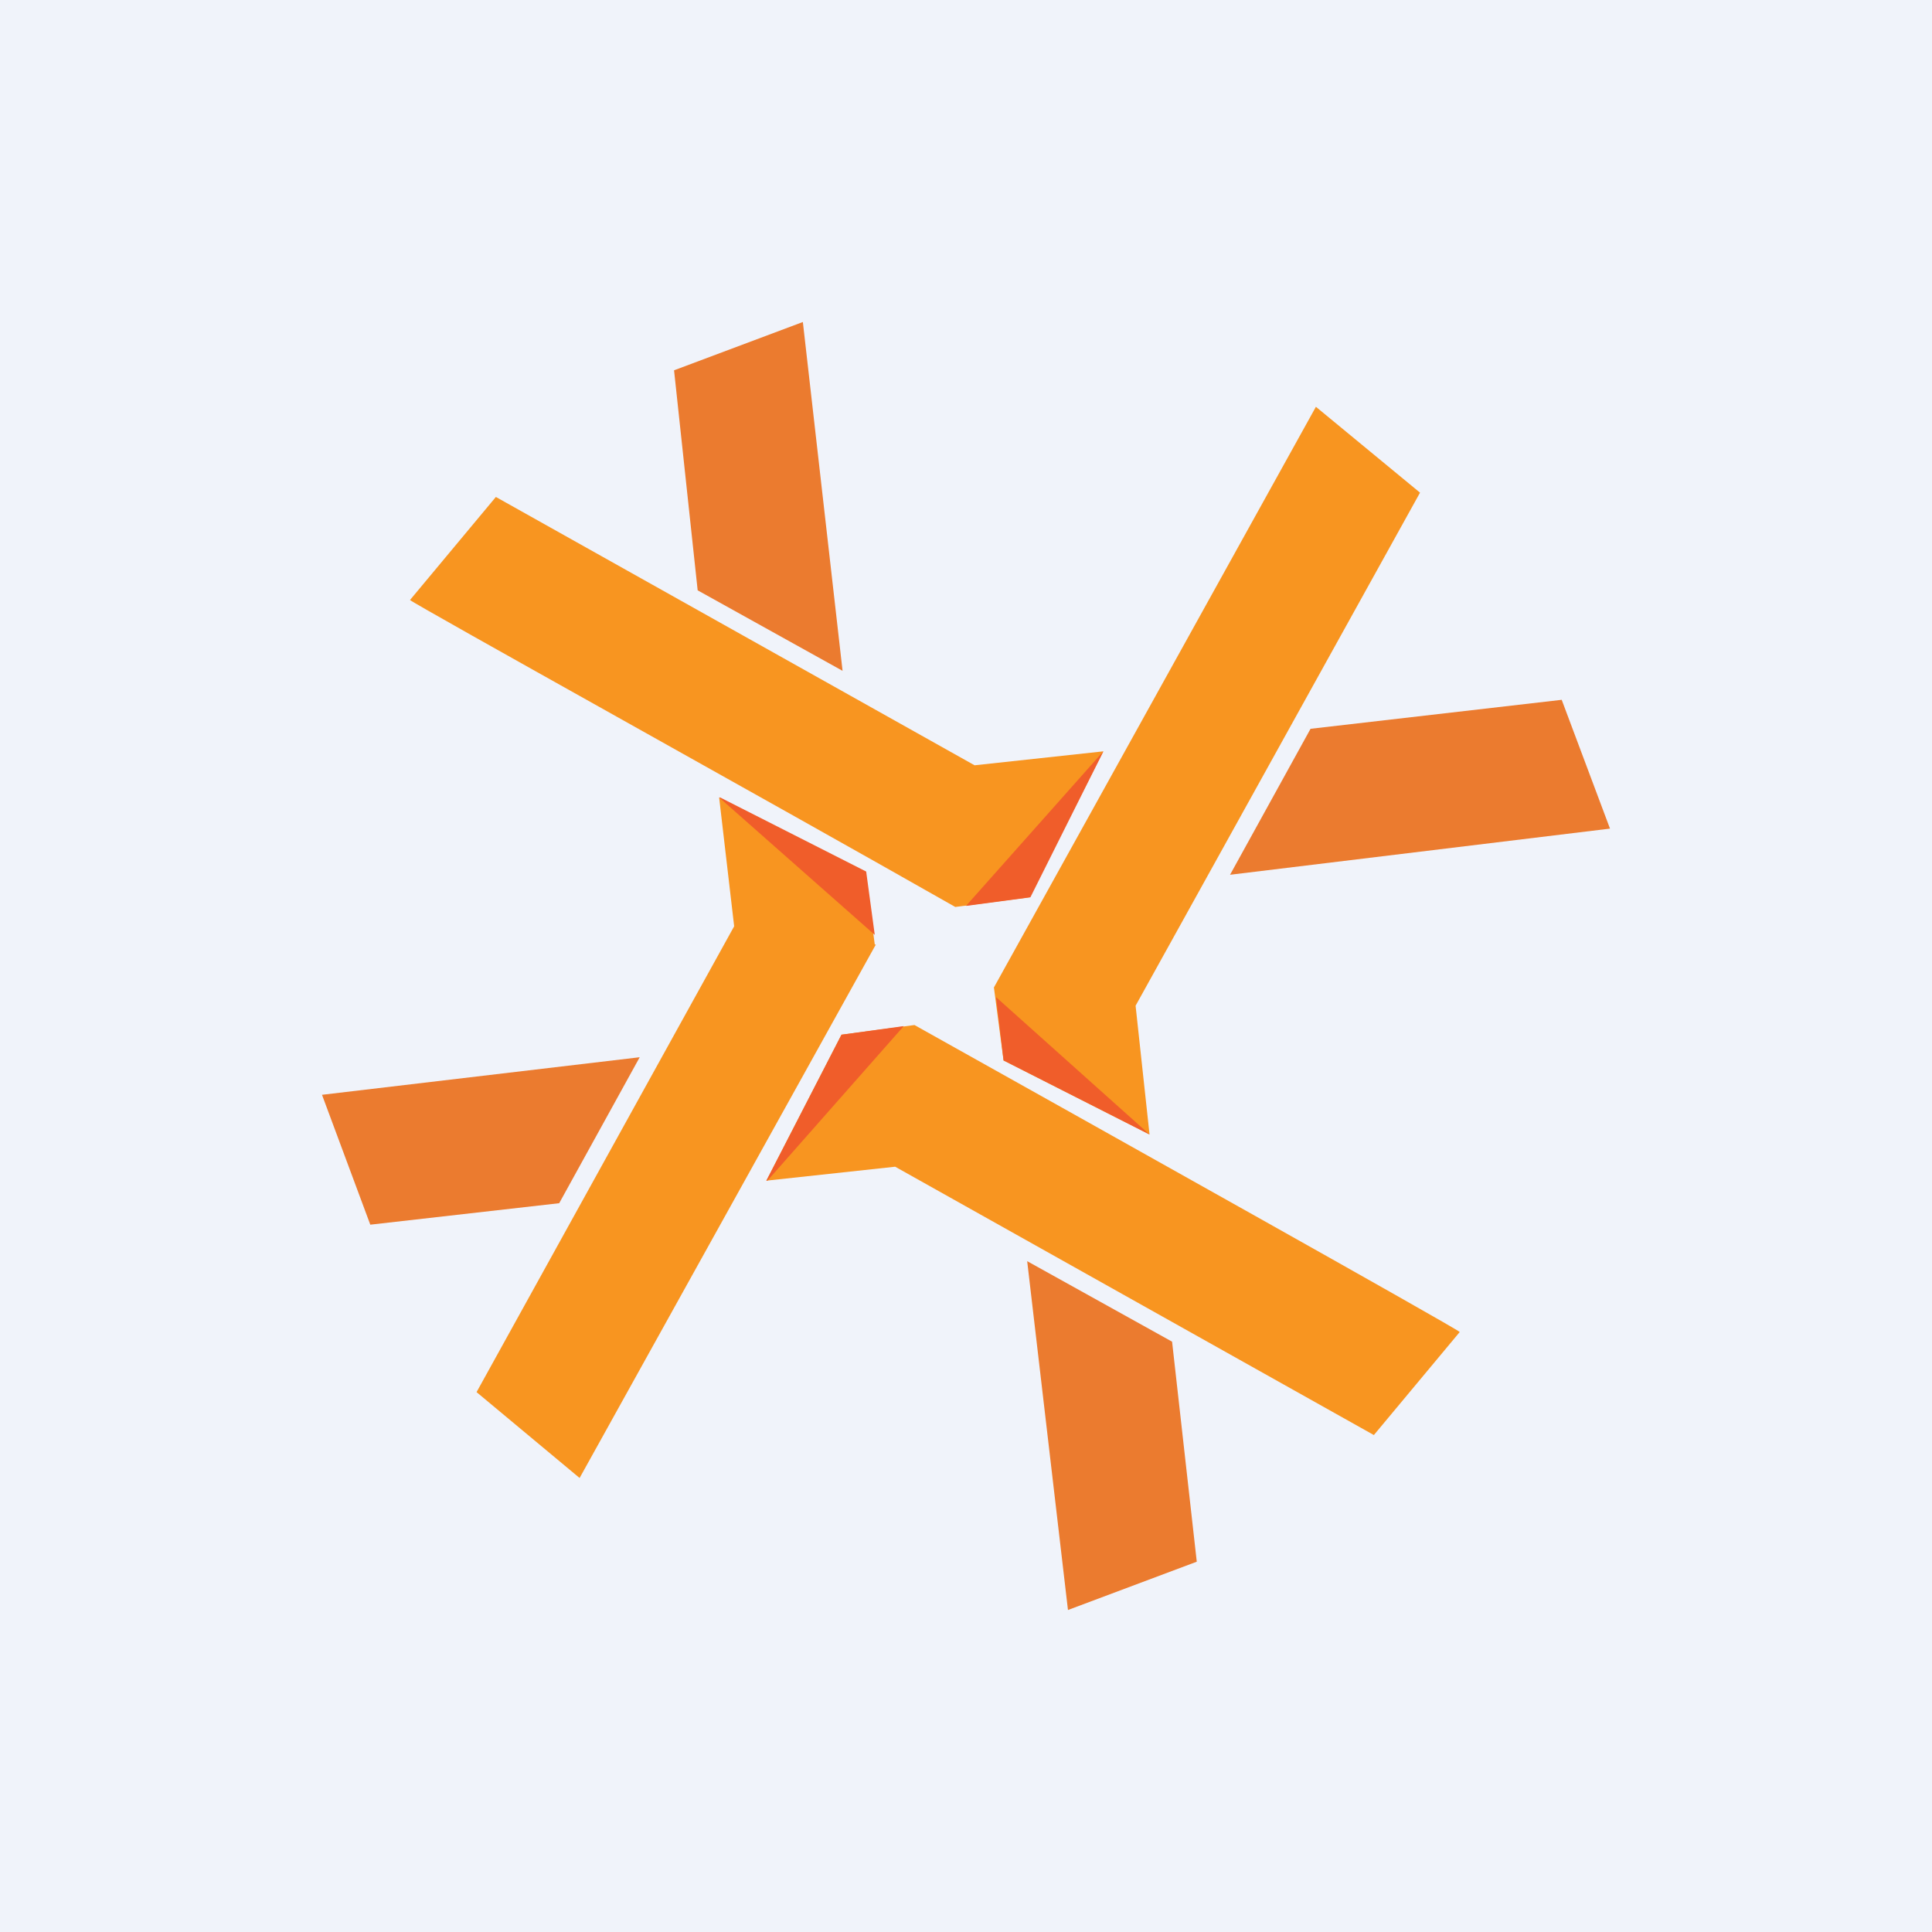 <!-- by TradingView --><svg width="18" height="18" viewBox="0 0 18 18" xmlns="http://www.w3.org/2000/svg"><path fill="#F0F3FA" d="M0 0h18v18H0z"/><path d="M8.9 8.45C7.23 7.5 3.86 5.63 3.82 5.59l.8-.96 4.46 2.5 1.2-.13-.69 1.36-.69.09Z" fill="#F89520"/><path d="M10.28 7 9.6 8.36 9 8.44 10.28 7Z" fill="#F05D2A"/><path d="M7.85 6.25 6.5 5.5l-.22-2.05L7.48 3l.37 3.25Z" fill="#EB7B2F"/><path d="m9.26 9.2 3-5.41.97.8-2.65 4.78.13 1.2-1.36-.69-.09-.68Z" fill="#F89520"/><path d="m10.71 10.57-1.36-.69-.07-.59 1.43 1.28Z" fill="#F05D2A"/><path d="m11.46 8.15.75-1.36 2.34-.27.45 1.2-3.54.43Z" fill="#EB7B2F"/><path d="M8.52 9.55c1.68.94 5.04 2.82 5.08 2.86l-.8.96-4.46-2.5-1.2.13.7-1.36.68-.09Z" fill="#F89520"/><path d="M7.15 11h-.01l.7-1.36.58-.08L7.15 11Z" fill="#F05D2A"/><path d="m9.57 11.75 1.35.75.23 2.05-1.2.45-.38-3.25Z" fill="#EB7B2F"/><path d="M8.16 8.8 5.4 13.77l-.96-.8 2.4-4.34-.14-1.2 1.36.69.09.68Z" fill="#F89520"/><path d="m6.71 7.43 1.36.69.08.59L6.7 7.43Z" fill="#F05D2A"/><path d="m5.96 9.85-.75 1.36-1.76.2L3 10.2l2.96-.35Z" fill="#EB7B2F"/></svg>